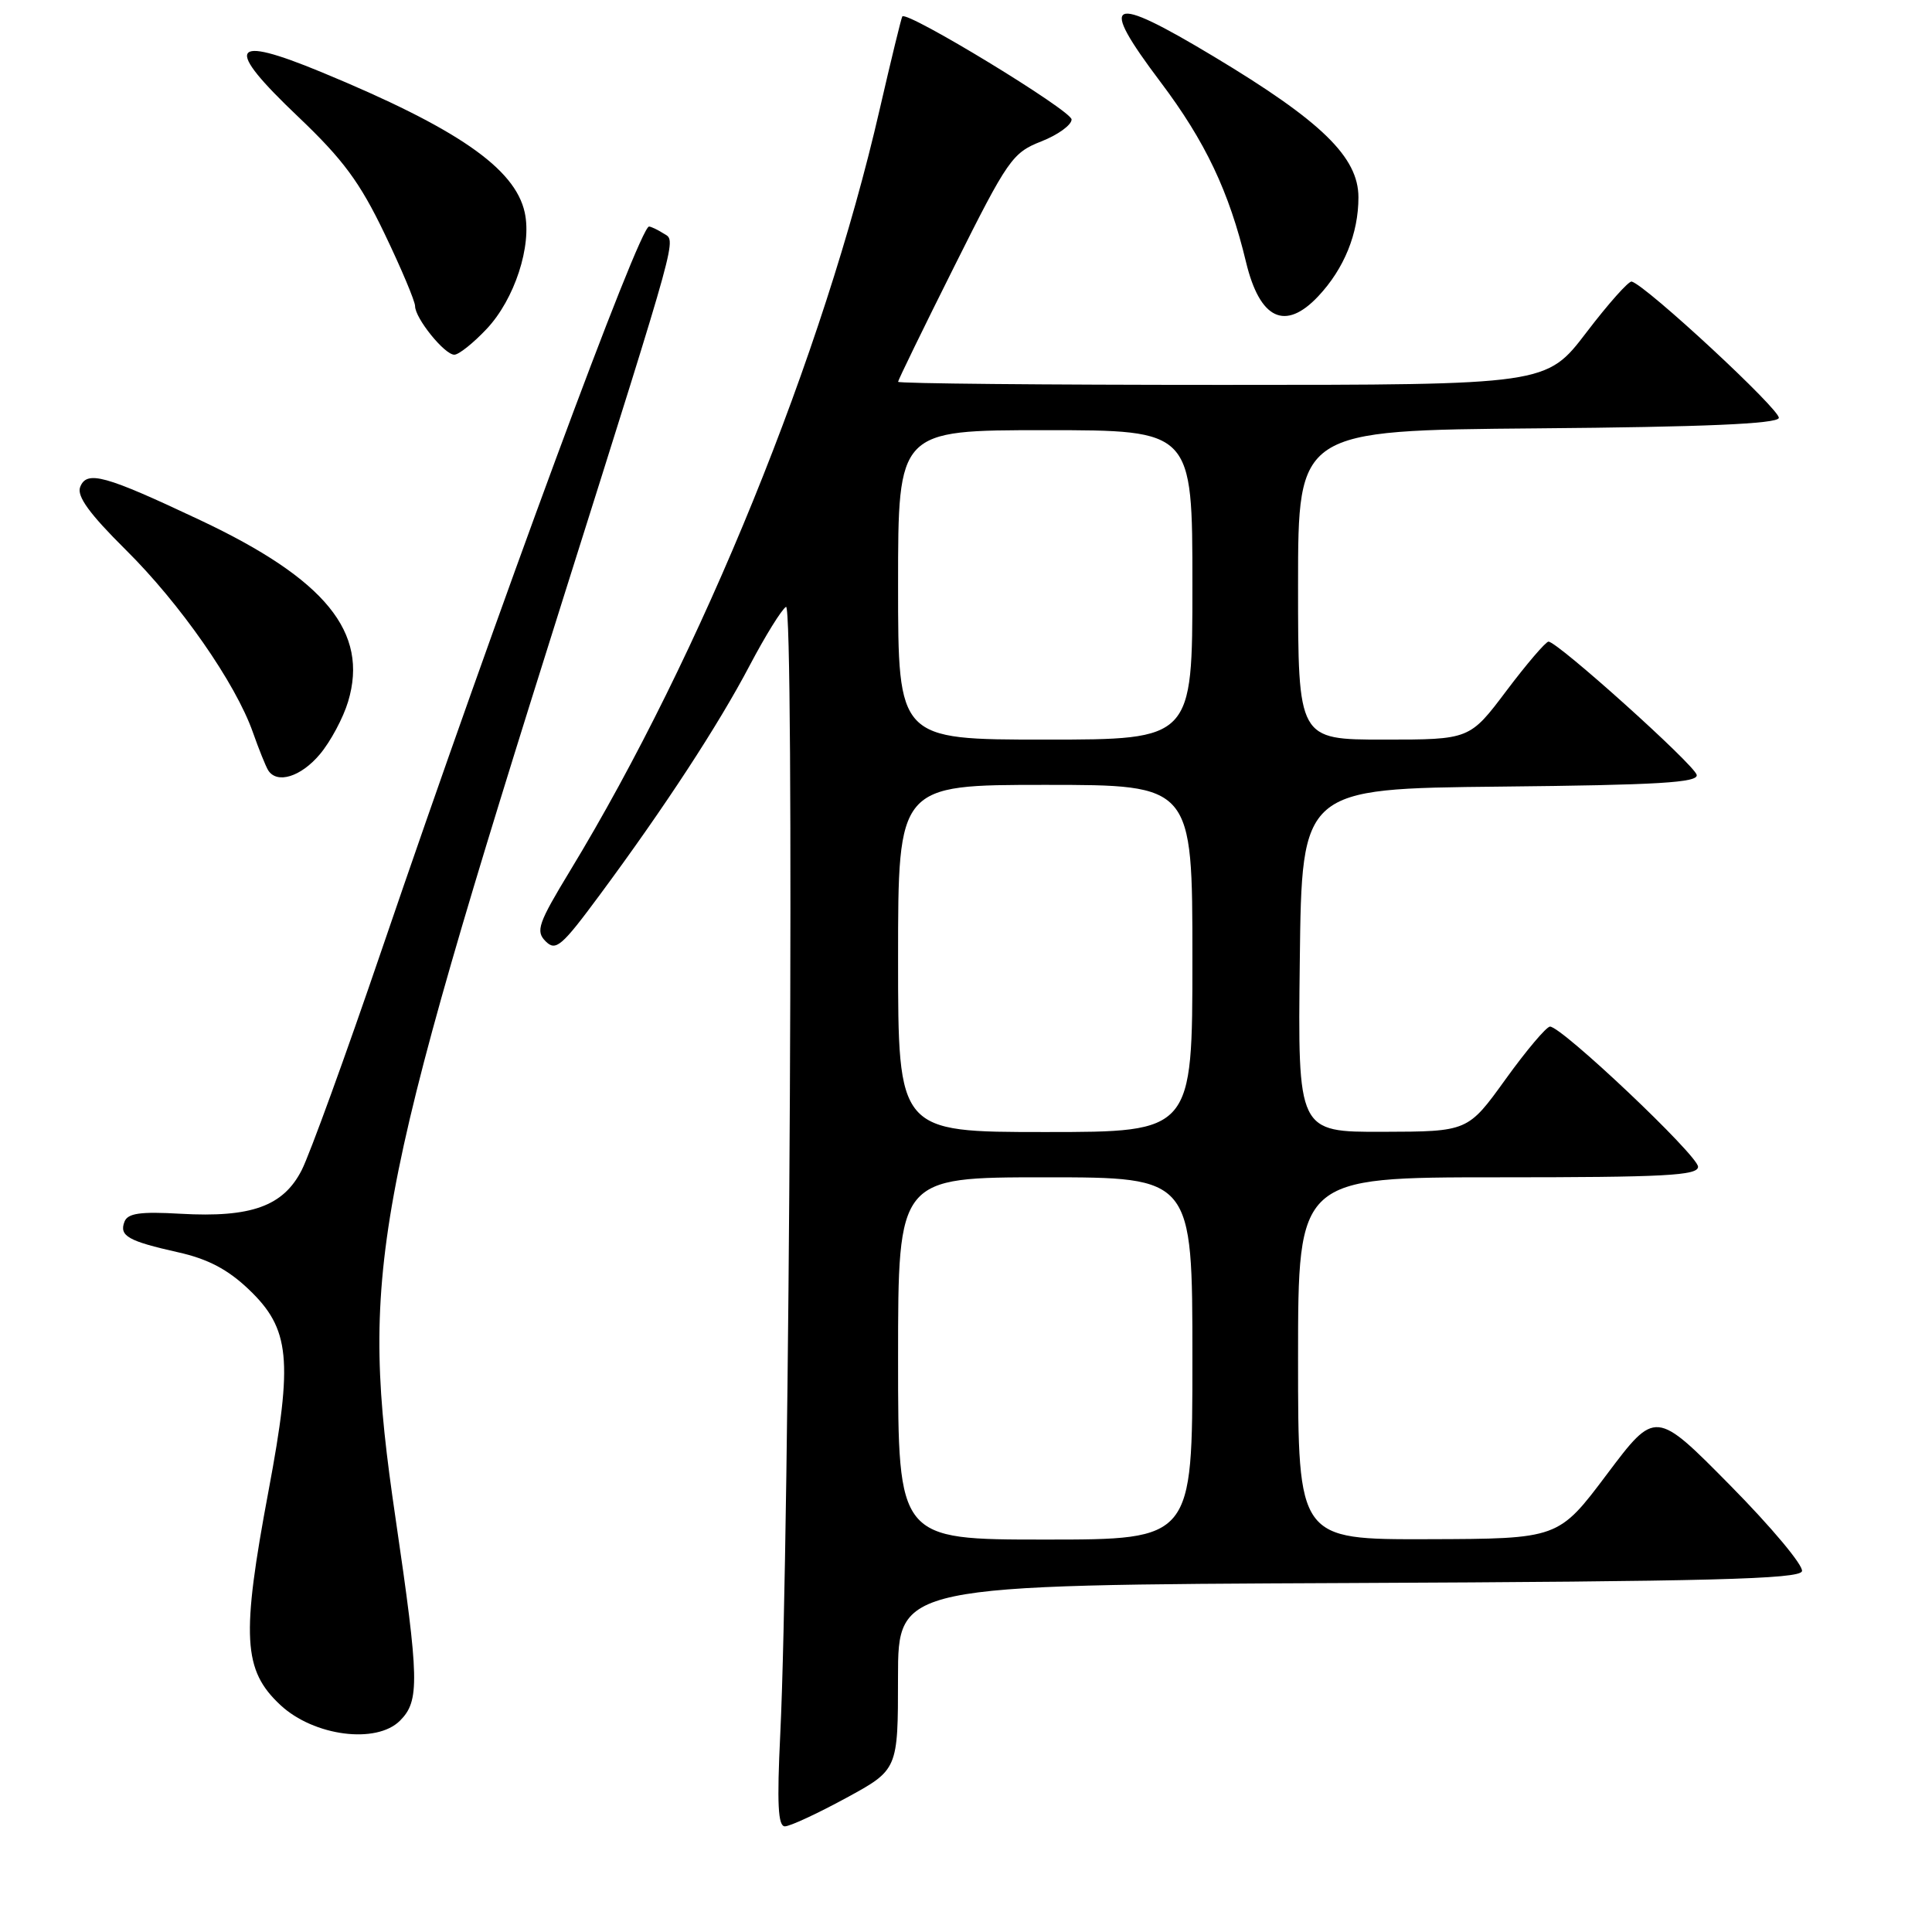 <?xml version="1.0" encoding="UTF-8" standalone="no"?>
<!DOCTYPE svg PUBLIC "-//W3C//DTD SVG 1.1//EN" "http://www.w3.org/Graphics/SVG/1.1/DTD/svg11.dtd" >
<svg xmlns="http://www.w3.org/2000/svg" xmlns:xlink="http://www.w3.org/1999/xlink" version="1.1" viewBox="0 0 256 256">
 <g >
 <path fill="currentColor"
d=" M 112.10 238.25 C 118.99 234.50 118.99 234.50 118.99 222.26 C 119.00 210.02 119.00 210.02 178.67 209.76 C 226.61 209.55 238.42 209.24 238.77 208.20 C 239.01 207.48 234.74 202.37 229.28 196.84 C 219.36 186.79 219.36 186.79 212.93 195.34 C 206.50 203.90 206.50 203.90 189.25 203.95 C 172.00 204.00 172.00 204.00 172.00 180.00 C 172.00 156.00 172.00 156.00 198.50 156.00 C 220.57 156.00 225.00 155.77 225.00 154.60 C 225.00 153.11 206.90 135.98 205.38 136.03 C 204.90 136.05 202.25 139.18 199.50 143.00 C 194.50 149.94 194.50 149.94 183.23 149.97 C 171.96 150.00 171.96 150.00 172.23 127.25 C 172.50 104.50 172.50 104.50 198.82 104.23 C 219.73 104.02 225.07 103.70 224.82 102.67 C 224.48 101.29 206.33 84.98 205.18 85.02 C 204.81 85.04 202.30 87.96 199.62 91.52 C 194.74 98.00 194.74 98.00 183.37 98.00 C 172.00 98.00 172.00 98.00 172.00 77.51 C 172.00 57.03 172.00 57.03 203.67 56.76 C 225.78 56.58 235.45 56.16 235.70 55.39 C 236.03 54.42 218.13 37.82 216.21 37.31 C 215.82 37.20 213.11 40.24 210.20 44.06 C 204.90 51.00 204.90 51.00 161.95 51.00 C 138.33 51.00 119.00 50.82 119.00 50.59 C 119.00 50.37 122.36 43.47 126.47 35.26 C 133.54 21.12 134.15 20.24 137.97 18.74 C 140.19 17.87 141.99 16.56 141.99 15.83 C 141.98 14.65 120.17 1.38 119.56 2.18 C 119.43 2.36 118.08 7.90 116.56 14.50 C 109.12 46.94 92.95 86.70 75.55 115.36 C 71.30 122.37 70.95 123.38 72.30 124.73 C 73.65 126.08 74.42 125.41 79.48 118.57 C 88.12 106.89 95.20 96.05 99.33 88.19 C 101.39 84.28 103.56 80.77 104.15 80.41 C 105.28 79.71 104.64 204.14 103.39 229.75 C 102.94 239.01 103.09 242.00 104.00 242.00 C 104.67 242.00 108.31 240.31 112.10 238.25 Z  M 53.00 228.00 C 55.62 225.38 55.56 222.63 52.41 201.17 C 47.62 168.56 49.21 159.88 74.71 79.01 C 90.16 30.02 89.61 32.00 87.93 30.94 C 87.14 30.44 86.27 30.02 86.00 30.02 C 84.73 29.98 66.03 80.57 50.57 125.88 C 45.81 139.84 41.04 152.96 39.98 155.04 C 37.54 159.83 33.29 161.36 23.93 160.83 C 18.57 160.52 16.92 160.76 16.49 161.89 C 15.77 163.77 16.98 164.45 23.62 165.94 C 27.53 166.81 30.19 168.21 32.94 170.83 C 38.44 176.06 38.85 180.13 35.59 197.50 C 31.95 216.90 32.20 221.31 37.16 225.93 C 41.58 230.05 49.87 231.13 53.00 228.00 Z  M 42.38 99.95 C 43.79 98.28 45.48 95.13 46.13 92.95 C 48.88 83.79 43.13 76.75 26.52 68.92 C 13.87 62.95 11.49 62.29 10.62 64.54 C 10.16 65.75 11.85 68.08 16.65 72.84 C 23.87 79.98 31.22 90.53 33.51 97.04 C 34.30 99.28 35.21 101.54 35.53 102.06 C 36.69 103.92 39.87 102.94 42.38 99.95 Z  M 64.48 43.59 C 68.18 39.67 70.50 32.57 69.53 28.16 C 68.25 22.29 60.55 16.98 42.60 9.56 C 30.45 4.54 29.64 6.09 39.51 15.47 C 45.46 21.13 47.69 24.15 50.95 30.95 C 53.18 35.59 55.00 39.92 55.00 40.56 C 55.00 42.17 58.90 47.00 60.20 47.00 C 60.79 47.00 62.71 45.47 64.48 43.59 Z  M 174.68 39.25 C 178.11 35.60 180.00 30.94 180.00 26.15 C 180.00 20.82 175.12 16.07 160.83 7.49 C 146.88 -0.89 145.44 -0.20 153.77 10.86 C 159.71 18.74 162.86 25.37 165.11 34.75 C 166.94 42.33 170.30 43.91 174.68 39.25 Z  M 119.00 180.00 C 119.00 156.00 119.00 156.00 138.50 156.00 C 158.00 156.00 158.00 156.00 158.00 180.00 C 158.00 204.00 158.00 204.00 138.50 204.00 C 119.00 204.00 119.00 204.00 119.00 180.00 Z  M 119.00 127.00 C 119.00 104.00 119.00 104.00 138.50 104.00 C 158.00 104.00 158.00 104.00 158.00 127.00 C 158.00 150.00 158.00 150.00 138.50 150.00 C 119.00 150.00 119.00 150.00 119.00 127.00 Z  M 119.00 77.50 C 119.00 57.00 119.00 57.00 138.50 57.00 C 158.00 57.00 158.00 57.00 158.00 77.50 C 158.00 98.00 158.00 98.00 138.50 98.00 C 119.00 98.00 119.00 98.00 119.00 77.50 Z "/>
</g>
</svg>